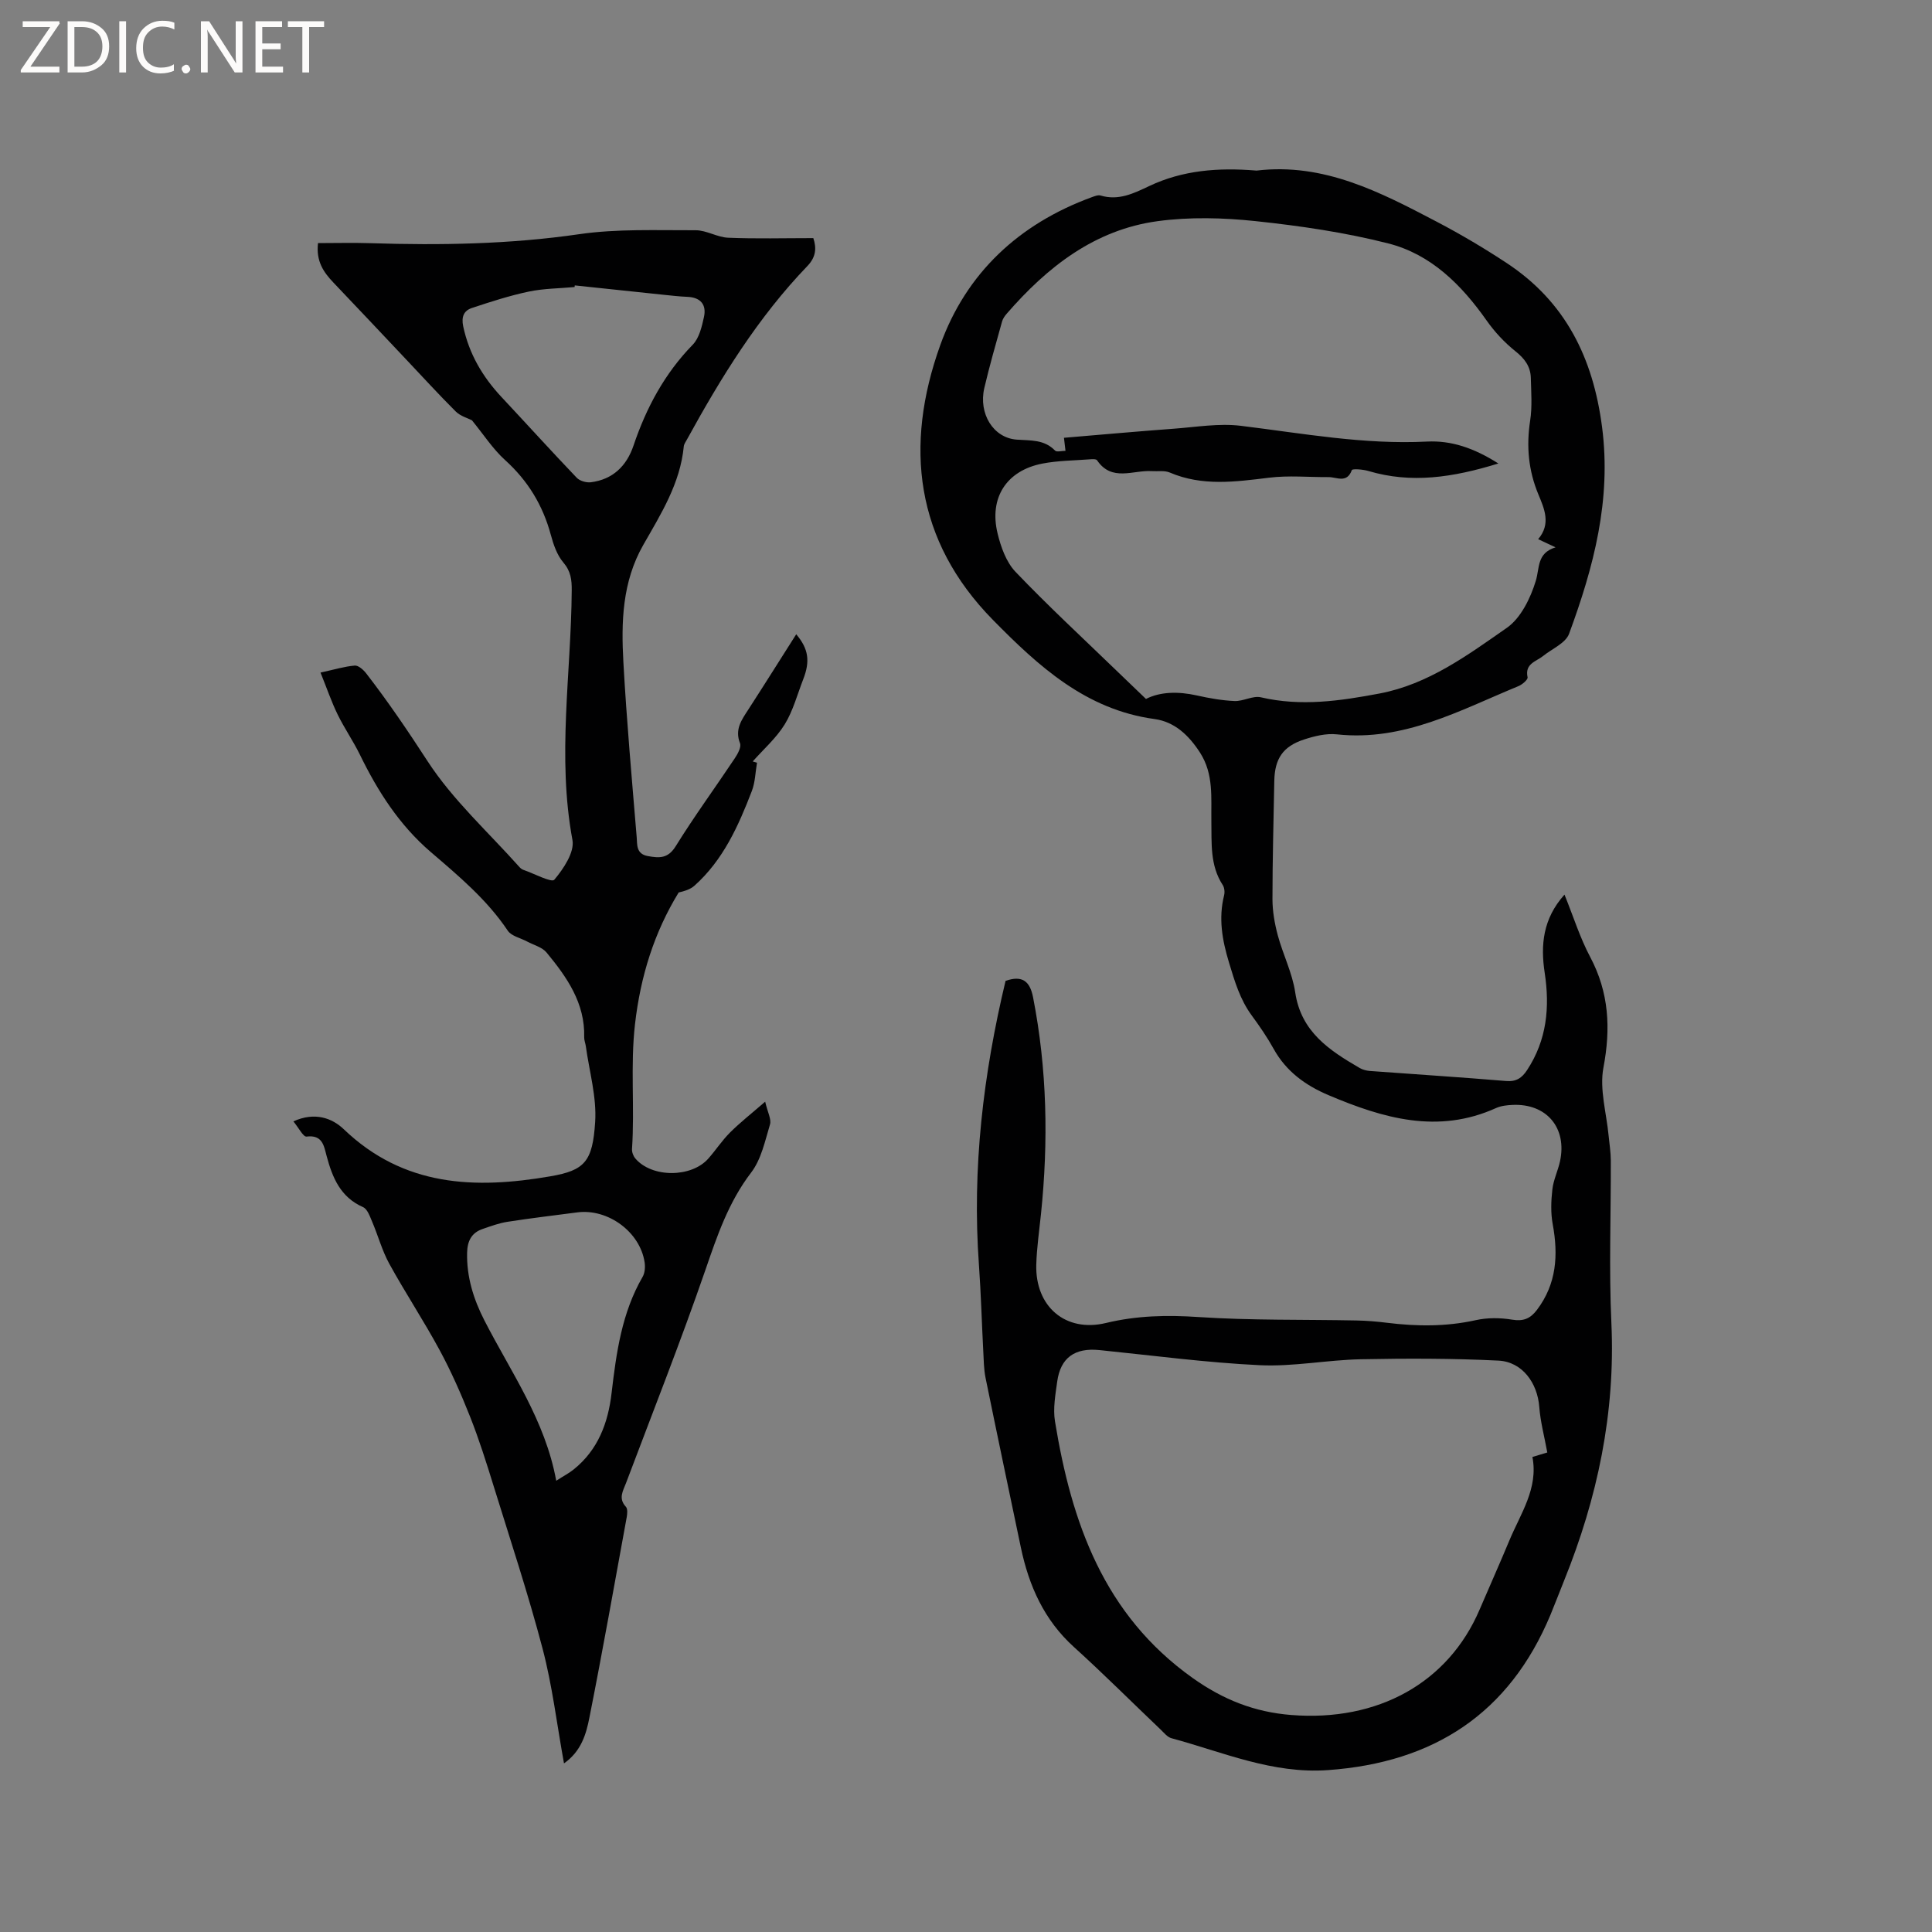 <svg enable-background="new 0 0 400 400" viewBox="0 0 400 400" xmlns="http://www.w3.org/2000/svg"><rect x="0" y="0" width="400" height="400" fill="#808080" stroke="none"/><g fill="#fcfbfa"><path d="m12.4 4.8-6.1 9h6v1.2h-8v-.5l6.1-8.9h-5.7v-1.2h7.6v.4z"/><path d="m14 15v-10.6h3c1.6 0 2.9.5 4 1.4s1.6 2.2 1.6 3.8-.5 3-1.6 3.9-2.4 1.5-4 1.5zm1.4-9.4v8.2h1.6c1.3 0 2.4-.4 3.1-1.1s1.1-1.8 1.1-3.1-.4-2.3-1.2-3-1.8-1-3.1-1z"/><path d="m26.1 4.4v10.6h-1.4v-10.6z"/><path d="m36.1 14.6c-.8.4-1.8.6-2.9.6-1.5 0-2.7-.5-3.6-1.4s-1.4-2.2-1.4-3.8c0-1.7.5-3.1 1.5-4.1s2.3-1.6 3.9-1.6c1 0 1.8.1 2.5.4v1.4c-.8-.4-1.6-.6-2.5-.6-1.2 0-2.1.4-2.9 1.2s-1.1 1.8-1.1 3.2c0 1.3.3 2.3 1 3s1.6 1.1 2.7 1.1c1 0 2-.2 2.7-.7v1.3z"/><path d="m37.6 14.3c0-.2.1-.5.3-.6s.4-.3.6-.3c.3 0 .5.1.6.3s.3.4.3.6-.1.4-.3.6-.4.3-.6.3c-.3 0-.5-.1-.6-.3s-.3-.4-.3-.6z"/><path d="m50.2 15h-1.6l-5.3-8.2c-.2-.2-.3-.5-.4-.7 0 .2.1.7.1 1.5v7.4h-1.4v-10.6h1.7l5.2 8.1c.2.4.4.6.4.7 0-.3-.1-.8-.1-1.5v-7.3h1.4z"/><path d="m58.6 15h-5.7v-10.6h5.5v1.2h-4.1v3.4h3.8v1.2h-3.8v3.6h4.3z"/><path d="m67.1 5.6h-3.1v9.4h-1.4v-9.4h-3v-1.2h7.5z"/></g><path d="m208.19 203.08c3.46-1.21 5.04.07 5.69 3.37 2.92 14.9 3.2 29.88 1.64 44.94-.36 3.48-.87 6.96-.97 10.44-.24 8.67 6.04 14.1 14.43 12.08 6.39-1.54 12.64-1.67 19.17-1.23 10.87.72 21.81.49 32.72.71 2.11.04 4.23.22 6.33.48 6.14.76 12.21.81 18.32-.54 2.41-.54 5.09-.52 7.54-.11 2.34.39 3.78-.22 5.14-2.01 4.09-5.4 4.45-11.38 3.27-17.77-.43-2.32-.34-4.81-.07-7.18.22-1.97 1.15-3.85 1.58-5.81 1.51-6.93-2.78-12.02-9.84-11.69-1.15.05-2.38.19-3.4.65-12.05 5.45-23.39 2.11-34.64-2.65-4.8-2.03-8.83-4.93-11.42-9.63-1.33-2.4-2.91-4.69-4.53-6.9-2.43-3.31-3.52-7.06-4.7-10.95-1.42-4.69-2.2-9.15-1.01-13.93.16-.65.07-1.57-.29-2.12-2.67-4.09-2.27-8.7-2.35-13.23-.08-4.84.52-9.72-2.35-14.18-2.31-3.58-5.25-6.38-9.41-6.95-14.23-1.93-24.08-10.98-33.47-20.53-16.14-16.42-18.37-36.06-10.91-56.86 5.37-14.96 16.32-25.14 31.37-30.65.59-.21 1.31-.51 1.84-.35 3.7 1.12 6.87-.45 10-1.93 7.03-3.35 14.44-3.86 22.04-3.25.11.01.21.03.32.01 13.88-1.64 25.58 4.49 37.24 10.6 4.96 2.6 9.81 5.47 14.49 8.56 12.16 8.02 17.87 19.63 19.73 33.94 1.96 15.1-1.75 29.03-6.83 42.81-.71 1.93-3.51 3.09-5.37 4.59-1.46 1.17-3.84 1.58-3.22 4.42.1.47-1.11 1.51-1.9 1.83-12.08 4.97-23.73 11.48-37.58 9.98-2.22-.24-4.65.36-6.82 1.07-4.37 1.43-6.05 3.99-6.14 8.56-.15 8.16-.38 16.32-.38 24.48 0 2.5.45 5.07 1.1 7.49 1.07 3.98 3.01 7.79 3.61 11.82 1.21 8.19 7.08 12.01 13.35 15.66.61.35 1.37.55 2.08.61 9.4.7 18.82 1.29 28.21 2.08 2.14.18 3.3-.63 4.38-2.28 4.08-6.22 4.72-12.98 3.63-20.14-.87-5.7-.39-11.17 4.1-16.17 1.85 4.56 3.2 8.92 5.31 12.89 3.92 7.38 4.29 14.81 2.75 22.95-.84 4.47.64 9.39 1.08 14.1.16 1.68.44 3.36.45 5.05.04 11.24-.4 22.5.12 33.72.85 18.59-2.88 36.22-9.79 53.32-.95 2.36-1.85 4.73-2.82 7.08-8.54 20.46-24.17 30.58-46.04 32.15-11.53.83-21.77-3.72-32.43-6.6-.83-.22-1.52-1.1-2.2-1.75-5.99-5.7-11.84-11.56-17.97-17.11-6.2-5.6-9.34-12.68-11.01-20.62-2.45-11.7-4.92-23.4-7.31-35.12-.37-1.84-.38-3.76-.48-5.64-.31-5.91-.47-11.83-.89-17.73-1.45-20 .9-39.57 5.51-58.83zm102.03-107.12c-9.45 2.91-18.04 4.2-26.92 1.55-1.11-.33-3.3-.51-3.42-.17-1.04 2.8-3.11 1.43-4.81 1.44-4.1.03-8.26-.38-12.3.12-6.97.85-13.83 1.82-20.59-1.07-1.08-.46-2.47-.21-3.72-.29-3.86-.25-8.27 2.27-11.33-2.25-.19-.28-1.01-.23-1.52-.19-3.27.25-6.6.26-9.8.88-7.41 1.44-11.07 7.06-9.27 14.47.68 2.81 1.79 5.93 3.71 7.94 6.71 7.03 13.87 13.65 20.86 20.41 1.97 1.91 3.95 3.8 6.15 5.91 2.94-1.5 6.65-1.59 10.51-.73 2.58.58 5.22 1.05 7.84 1.16 1.81.07 3.78-1.15 5.44-.77 8.3 1.94 16.43.75 24.58-.79 10.11-1.92 18.22-7.94 26.34-13.59 2.91-2.03 4.91-6.16 6-9.73.82-2.69.18-5.73 4.09-6.94-1.47-.69-2.31-1.08-3.6-1.69 2.69-3.16 1.29-6.27.04-9.28-2.06-4.95-2.51-9.96-1.7-15.25.45-2.89.21-5.91.14-8.87-.06-2.36-1.28-3.99-3.19-5.51-2.25-1.8-4.3-4-5.96-6.36-5.21-7.4-11.52-13.71-20.36-15.96-8.98-2.29-18.26-3.64-27.49-4.62-6.69-.71-13.63-.89-20.27.01-13.04 1.77-22.85 9.49-31.25 19.17-.4.46-.79 1.02-.95 1.59-1.27 4.59-2.6 9.16-3.68 13.79-1.23 5.3 1.86 10.33 6.71 10.68 2.88.21 5.69-.06 7.94 2.27.34.35 1.35.05 2.16.05-.12-1.03-.21-1.78-.32-2.7 7.76-.65 15.25-1.33 22.74-1.88 4.63-.34 9.35-1.16 13.89-.6 12.82 1.57 25.54 3.93 38.57 3.26 4.96-.24 9.62 1.29 14.74 4.54zm10.13 204.76c-.62-3.38-1.43-6.38-1.66-9.44-.38-4.95-3.51-9.33-8.45-9.58-9.48-.47-19.01-.47-28.51-.28-6.97.14-13.97 1.56-20.9 1.23-11.09-.53-22.14-2.01-33.2-3.13-5.1-.52-8.07 1.57-8.75 6.54-.37 2.71-.89 5.56-.46 8.2 3.42 20.95 10.08 40.05 28.52 53.16 6.32 4.49 12.8 7.05 20.38 7.65 17.95 1.43 32.53-6.65 39.02-21.83 2.04-4.77 4.16-9.5 6.15-14.28 2.33-5.6 6.04-10.81 4.78-17.31 1.49-.46 2.6-.79 3.08-.93z" fill="#010102"/><path d="m60.74 232.17c4.46-2.03 8.05-.66 10.44 1.63 12.41 11.89 27.13 12.44 42.78 9.74 7.13-1.23 8.73-3.07 9.26-11.23.34-5.17-1.21-10.46-1.93-15.7-.09-.63-.36-1.25-.34-1.87.19-7.08-3.59-12.44-7.79-17.53-.91-1.11-2.65-1.54-4.01-2.27-1.37-.74-3.26-1.12-4.02-2.25-4.32-6.45-10.18-11.34-15.96-16.3-6.5-5.58-10.96-12.56-14.66-20.15-1.39-2.84-3.22-5.47-4.61-8.32-1.27-2.6-2.21-5.37-3.54-8.67 2.85-.62 4.95-1.27 7.09-1.45.75-.06 1.8.88 2.37 1.62 4.52 5.84 8.65 11.93 12.68 18.14 5.23 8.06 12.61 14.73 19.07 21.98.21.23.49.45.78.55 2.22.77 5.86 2.71 6.41 2.05 1.91-2.26 4.22-5.71 3.76-8.22-3.21-17.27-.27-34.48-.15-51.7.02-2.18-.19-3.96-1.74-5.77-1.31-1.54-2.05-3.71-2.59-5.72-1.65-6.11-4.73-11.19-9.46-15.47-2.57-2.33-4.51-5.36-6.87-8.24-.88-.46-2.38-.86-3.34-1.81-3.53-3.51-6.88-7.2-10.3-10.81-5.02-5.31-10.02-10.64-15.07-15.93-2.04-2.14-3.59-4.42-3.16-8.14 3.65 0 7.3-.1 10.94.02 14.42.46 28.76.22 43.11-1.86 7.92-1.15 16.07-.79 24.12-.82 2.25-.01 4.49 1.46 6.76 1.55 5.78.24 11.59.08 17.62.08.67 2.01.59 3.88-1.22 5.77-10.23 10.63-17.89 23.07-24.94 35.92-.25.46-.61.94-.66 1.43-.73 7.65-4.72 13.98-8.38 20.39-4.39 7.69-4.59 16.02-4.12 24.38.67 12.06 1.75 24.09 2.75 36.13.13 1.52-.16 3.47 2.3 3.92 2.42.44 4.19.53 5.79-2.06 3.85-6.21 8.18-12.12 12.23-18.2.6-.9 1.38-2.31 1.07-3.1-1.13-2.88.34-4.84 1.73-6.99 3.33-5.15 6.59-10.35 9.91-15.57 2.54 3 2.92 5.56 1.44 9.34-1.22 3.13-2.09 6.49-3.82 9.31-1.75 2.84-4.38 5.14-6.63 7.68.3.09.59.18.89.26-.34 1.96-.37 4.04-1.07 5.86-2.78 7.23-5.94 14.3-11.89 19.61-.84.75-2.04 1.12-3.26 1.4-5.07 8.28-7.9 17.34-9.04 27.26-.99 8.66-.04 17.25-.62 25.84-.04.64.26 1.47.69 1.97 3.41 4.02 11.61 4.02 15.13 0 1.54-1.75 2.83-3.73 4.47-5.37 2.06-2.05 4.36-3.86 7.28-6.39.52 2.24 1.32 3.65 1 4.71-1.03 3.42-1.81 7.23-3.9 9.96-4.7 6.14-7.04 13.1-9.5 20.25-5.11 14.79-10.87 29.35-16.39 43.99-.63 1.67-1.67 3.21-.05 4.96.39.42.3 1.44.18 2.13-2.53 13.85-4.99 27.71-7.73 41.52-.67 3.41-1.68 6.96-5.26 9.48-1.49-8.19-2.42-16.09-4.42-23.7-2.98-11.34-6.67-22.49-10.14-33.69-1.5-4.85-3.03-9.71-4.9-14.43-1.86-4.69-3.91-9.35-6.31-13.78-3.27-6.05-7.08-11.81-10.4-17.84-1.5-2.73-2.32-5.83-3.55-8.71-.47-1.1-.98-2.61-1.87-3.01-4.71-2.07-6.36-6.13-7.56-10.61-.56-2.1-.85-4.43-4.17-4-.68.06-1.62-1.84-2.71-3.15zm58.26-173.08c-.01.11-.02.23-.04.34-3.17.29-6.39.29-9.48.94-3.99.84-7.91 2.11-11.79 3.4-1.66.55-2.2 1.82-1.79 3.79 1.21 5.69 3.99 10.42 7.9 14.61 5.21 5.57 10.33 11.22 15.6 16.74.63.66 1.98 1.05 2.91.94 4.57-.57 7.44-3.39 8.86-7.62 2.64-7.82 6.43-14.89 12.26-20.87 1.34-1.38 1.88-3.73 2.32-5.74.55-2.52-.67-4.04-3.41-4.16-1.69-.07-3.38-.27-5.06-.44-6.08-.65-12.18-1.29-18.28-1.93zm-3.84 247.48c1.54-.99 2.67-1.57 3.63-2.35 5.03-4.05 7.11-9.61 7.83-15.79.98-8.34 2.1-16.6 6.42-24.06.48-.82.57-2.05.42-3.03-.95-6.28-7.58-11.15-13.93-10.33-4.82.63-9.65 1.2-14.46 1.95-1.76.27-3.47.91-5.16 1.49-2.29.79-3.14 2.48-3.2 4.9-.12 5.03 1.33 9.62 3.57 14.01 5.48 10.71 12.59 20.65 14.88 33.21z" fill="#010102"/></svg>